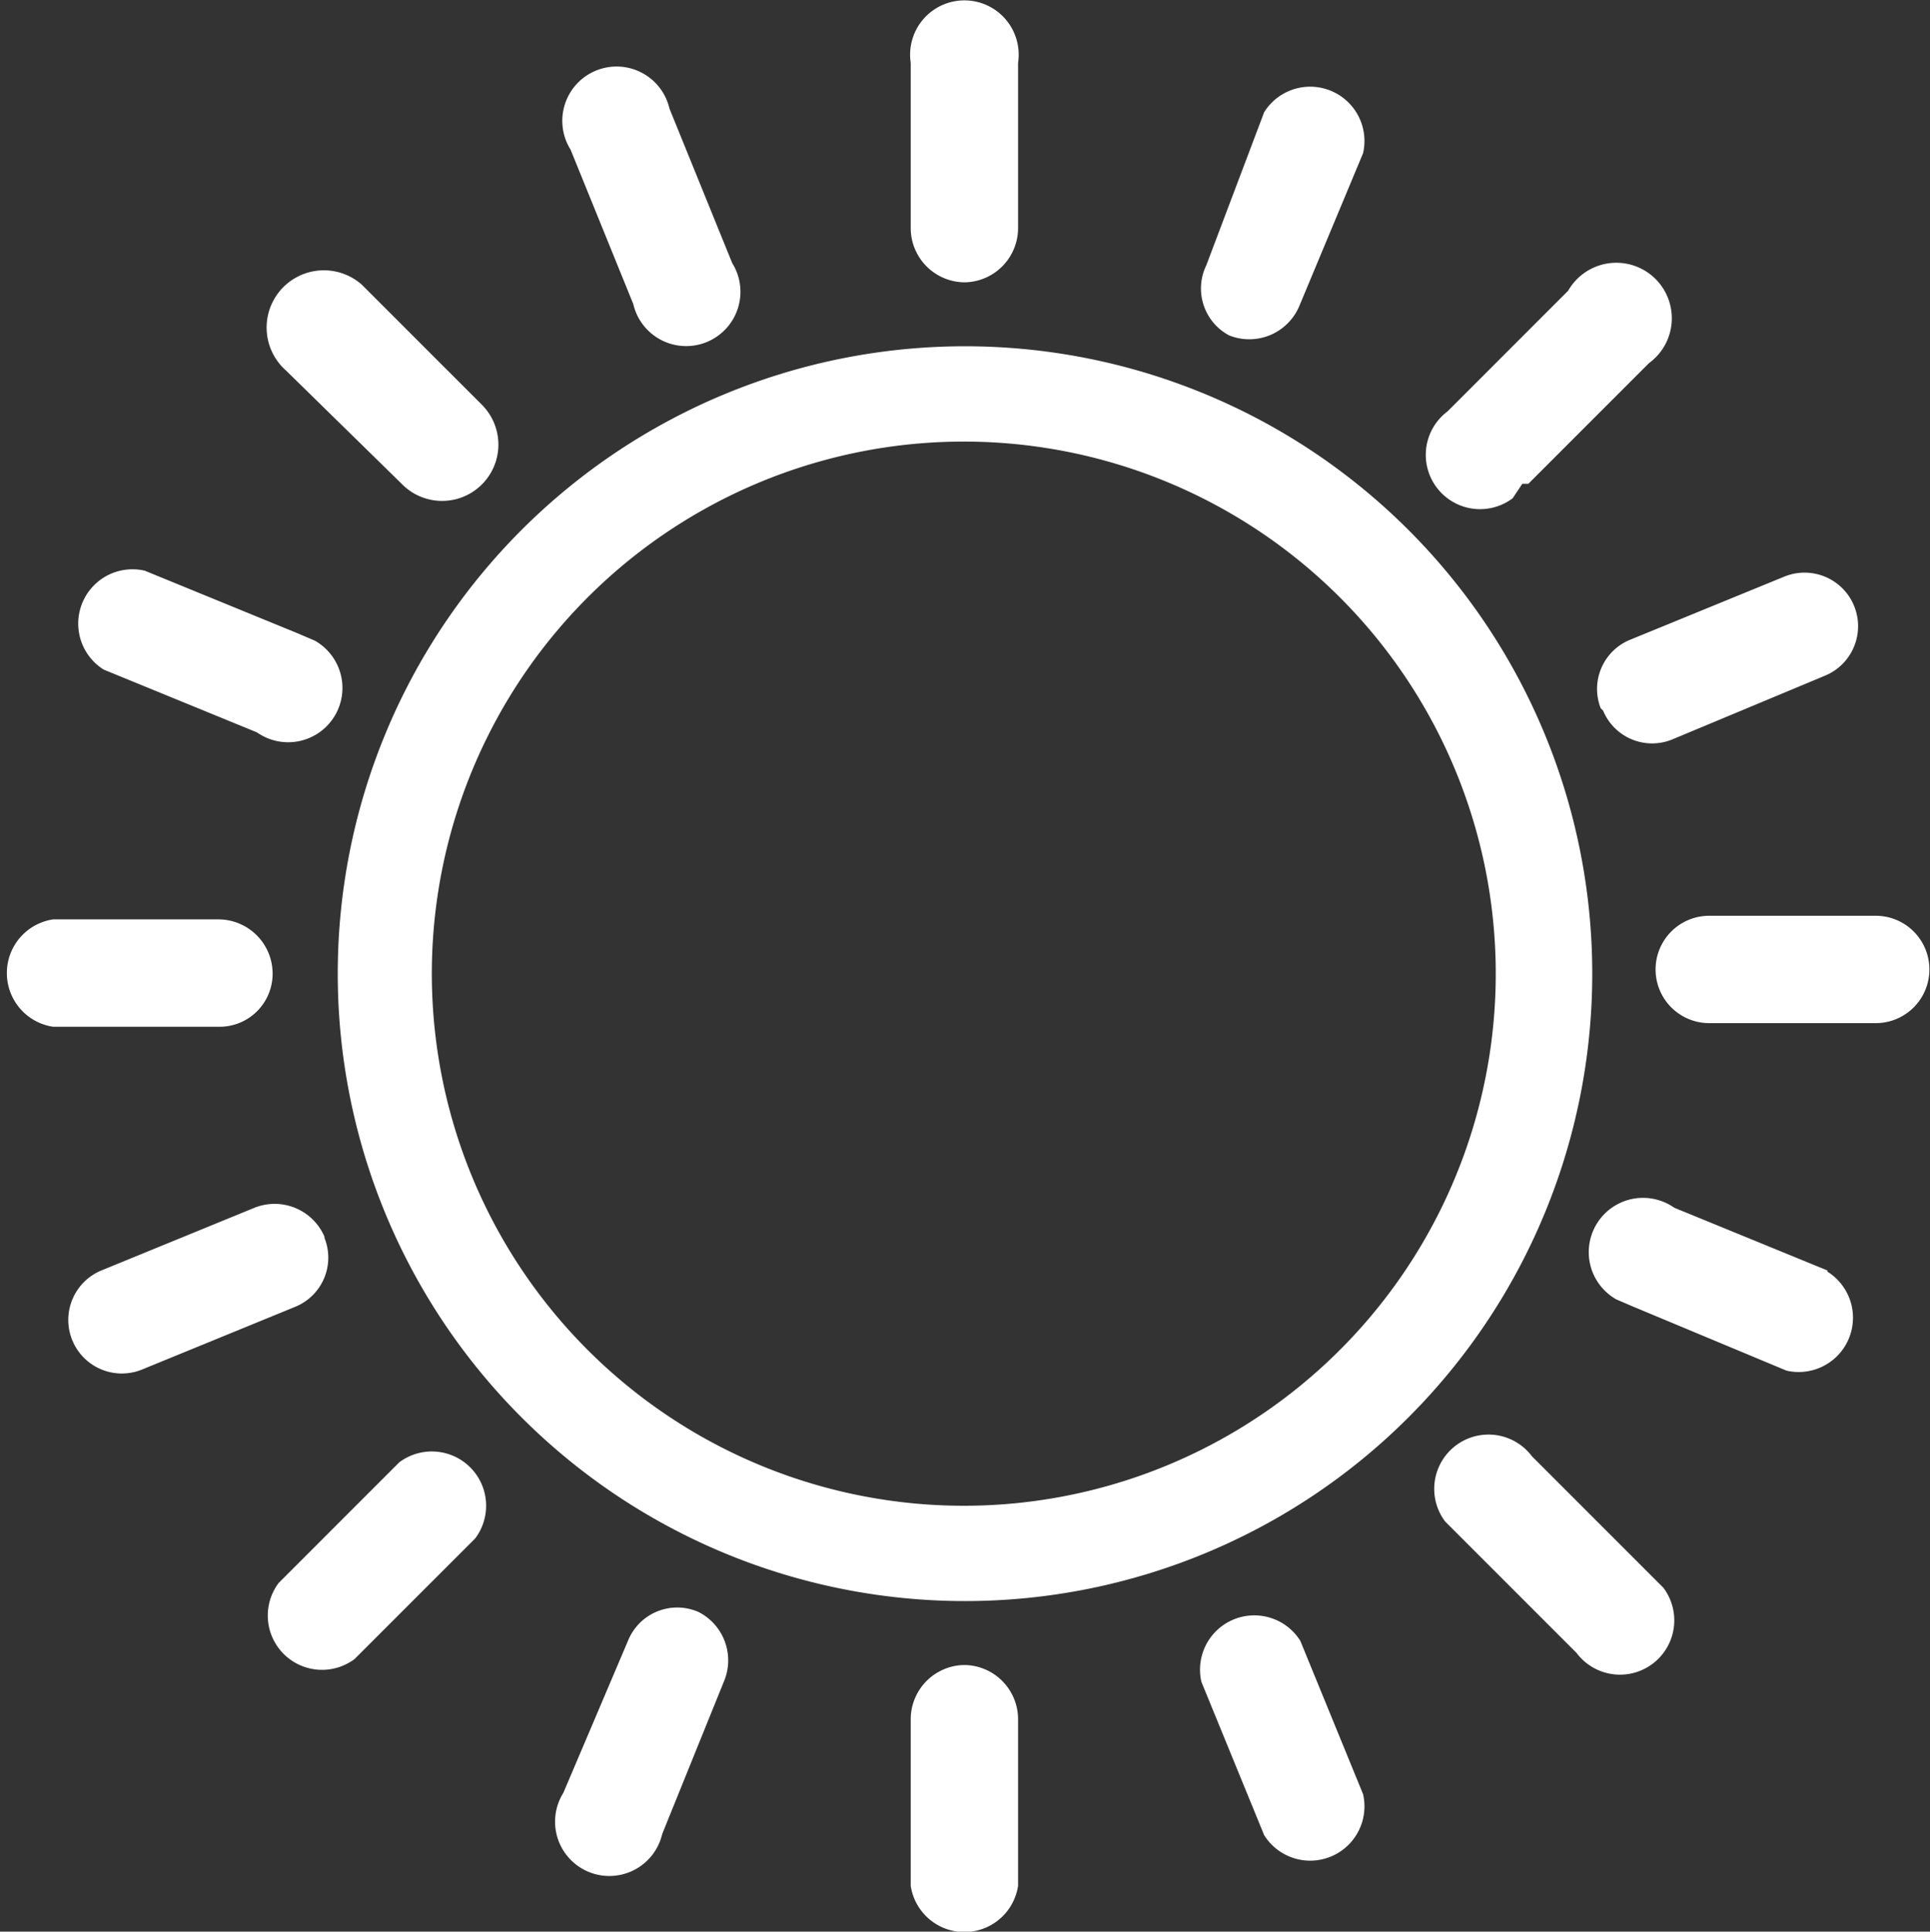 <svg id="图层_1" data-name="图层 1" xmlns="http://www.w3.org/2000/svg" viewBox="0 0 16 16.01"><rect x="0" y="0" width="16" height="16.01" fill="#333333" stroke="none"/><defs><style>.cls-1{fill:#fff;}</style></defs><title>日照-16px</title><path class="cls-1" d="M8,13.26a5.2,5.2,0,1,1,5.2-5.2A5.2,5.2,0,0,1,8,13.26ZM8,3.65A4.41,4.41,0,1,0,12.4,8.06,4.41,4.41,0,0,0,8,3.65Z" transform="translate(0 0.01)"/><path class="cls-1" d="M8,2.33a.45.45,0,0,0,.44-.45V.51a.45.45,0,1,0-.89,0V1.88A.45.45,0,0,0,8,2.33Z" transform="translate(0 0.01)"/><path class="cls-1" d="M8,13.79a.45.45,0,0,0-.45.45v1.38a.45.45,0,0,0,.89,0V14.24A.45.45,0,0,0,8,13.79Z" transform="translate(0 0.01)"/><path class="cls-1" d="M15.54,7.58H14.17a.44.44,0,0,0,0,.89h1.38a.44.44,0,1,0,0-.89Z" transform="translate(0 0.01)"/><path class="cls-1" d="M2.26,8.06a.45.45,0,0,0-.45-.45H.44a.45.45,0,0,0,0,.89H1.81a.44.44,0,0,0,.45-.43Z" transform="translate(0 0.01)"/><path class="cls-1" d="M12.67,4l1-1A.46.46,0,1,0,13,2.4h0l-1,1a.45.45,0,1,0,.54.72L12.62,4Z" transform="translate(0 0.01)"/><path class="cls-1" d="M3.31,12.11l-1,1a.45.45,0,0,0,.63.63l1-1a.45.45,0,0,0-.63-.63Z" transform="translate(0 0.01)"/><path class="cls-1" d="M12.7,12.06a.45.45,0,0,0-.72.54l.09.09,1,1a.45.45,0,1,0,.72-.54l-.09-.09Z" transform="translate(0 0.01)"/><path class="cls-1" d="M3.33,4A.46.46,0,1,0,4,3.35H4l-1-1a.47.47,0,1,0-.63.71Z" transform="translate(0 0.01)"/><path class="cls-1" d="M10.19,2.77a.45.45,0,0,0,.58-.24l.53-1.27a.45.45,0,0,0-.82-.34L10,2.19A.44.44,0,0,0,10.19,2.77Z" transform="translate(0 0.01)"/><path class="cls-1" d="M5.79,13.35a.44.44,0,0,0-.58.23h0l-.54,1.27a.45.45,0,1,0,.82.34L6,13.93A.45.45,0,0,0,5.79,13.35Z" transform="translate(0 0.01)"/><path class="cls-1" d="M15.15,10.52,13.88,10a.45.45,0,1,0-.48.76l.14.06,1.27.53a.45.45,0,0,0,.34-.82Z" transform="translate(0 0.01)"/><path class="cls-1" d="M.86,5.54l1.27.52a.45.45,0,1,0,.48-.76l-.14-.06L1.2,4.72a.45.45,0,0,0-.34.82Z" transform="translate(0 0.01)"/><path class="cls-1" d="M13.29,5.88a.44.44,0,0,0,.57.24h0l1.27-.53a.44.44,0,0,0-.34-.82l-1.27.52a.44.44,0,0,0-.25.57Z" transform="translate(0 0.01)"/><path class="cls-1" d="M2.69,10.24A.45.45,0,0,0,2.11,10l-1.27.52a.44.44,0,1,0,.34.82l1.27-.52a.44.44,0,0,0,.24-.57Z" transform="translate(0 0.01)"/><path class="cls-1" d="M10.78,13.59a.45.45,0,0,0-.82.34l.52,1.27a.45.45,0,0,0,.82-.34Z" transform="translate(0 0.01)"/><path class="cls-1" d="M5.25,2.51a.45.45,0,1,0,.82-.34L5.55.89a.45.45,0,1,0-.82.34Z" transform="translate(0 0.01)"/></svg>